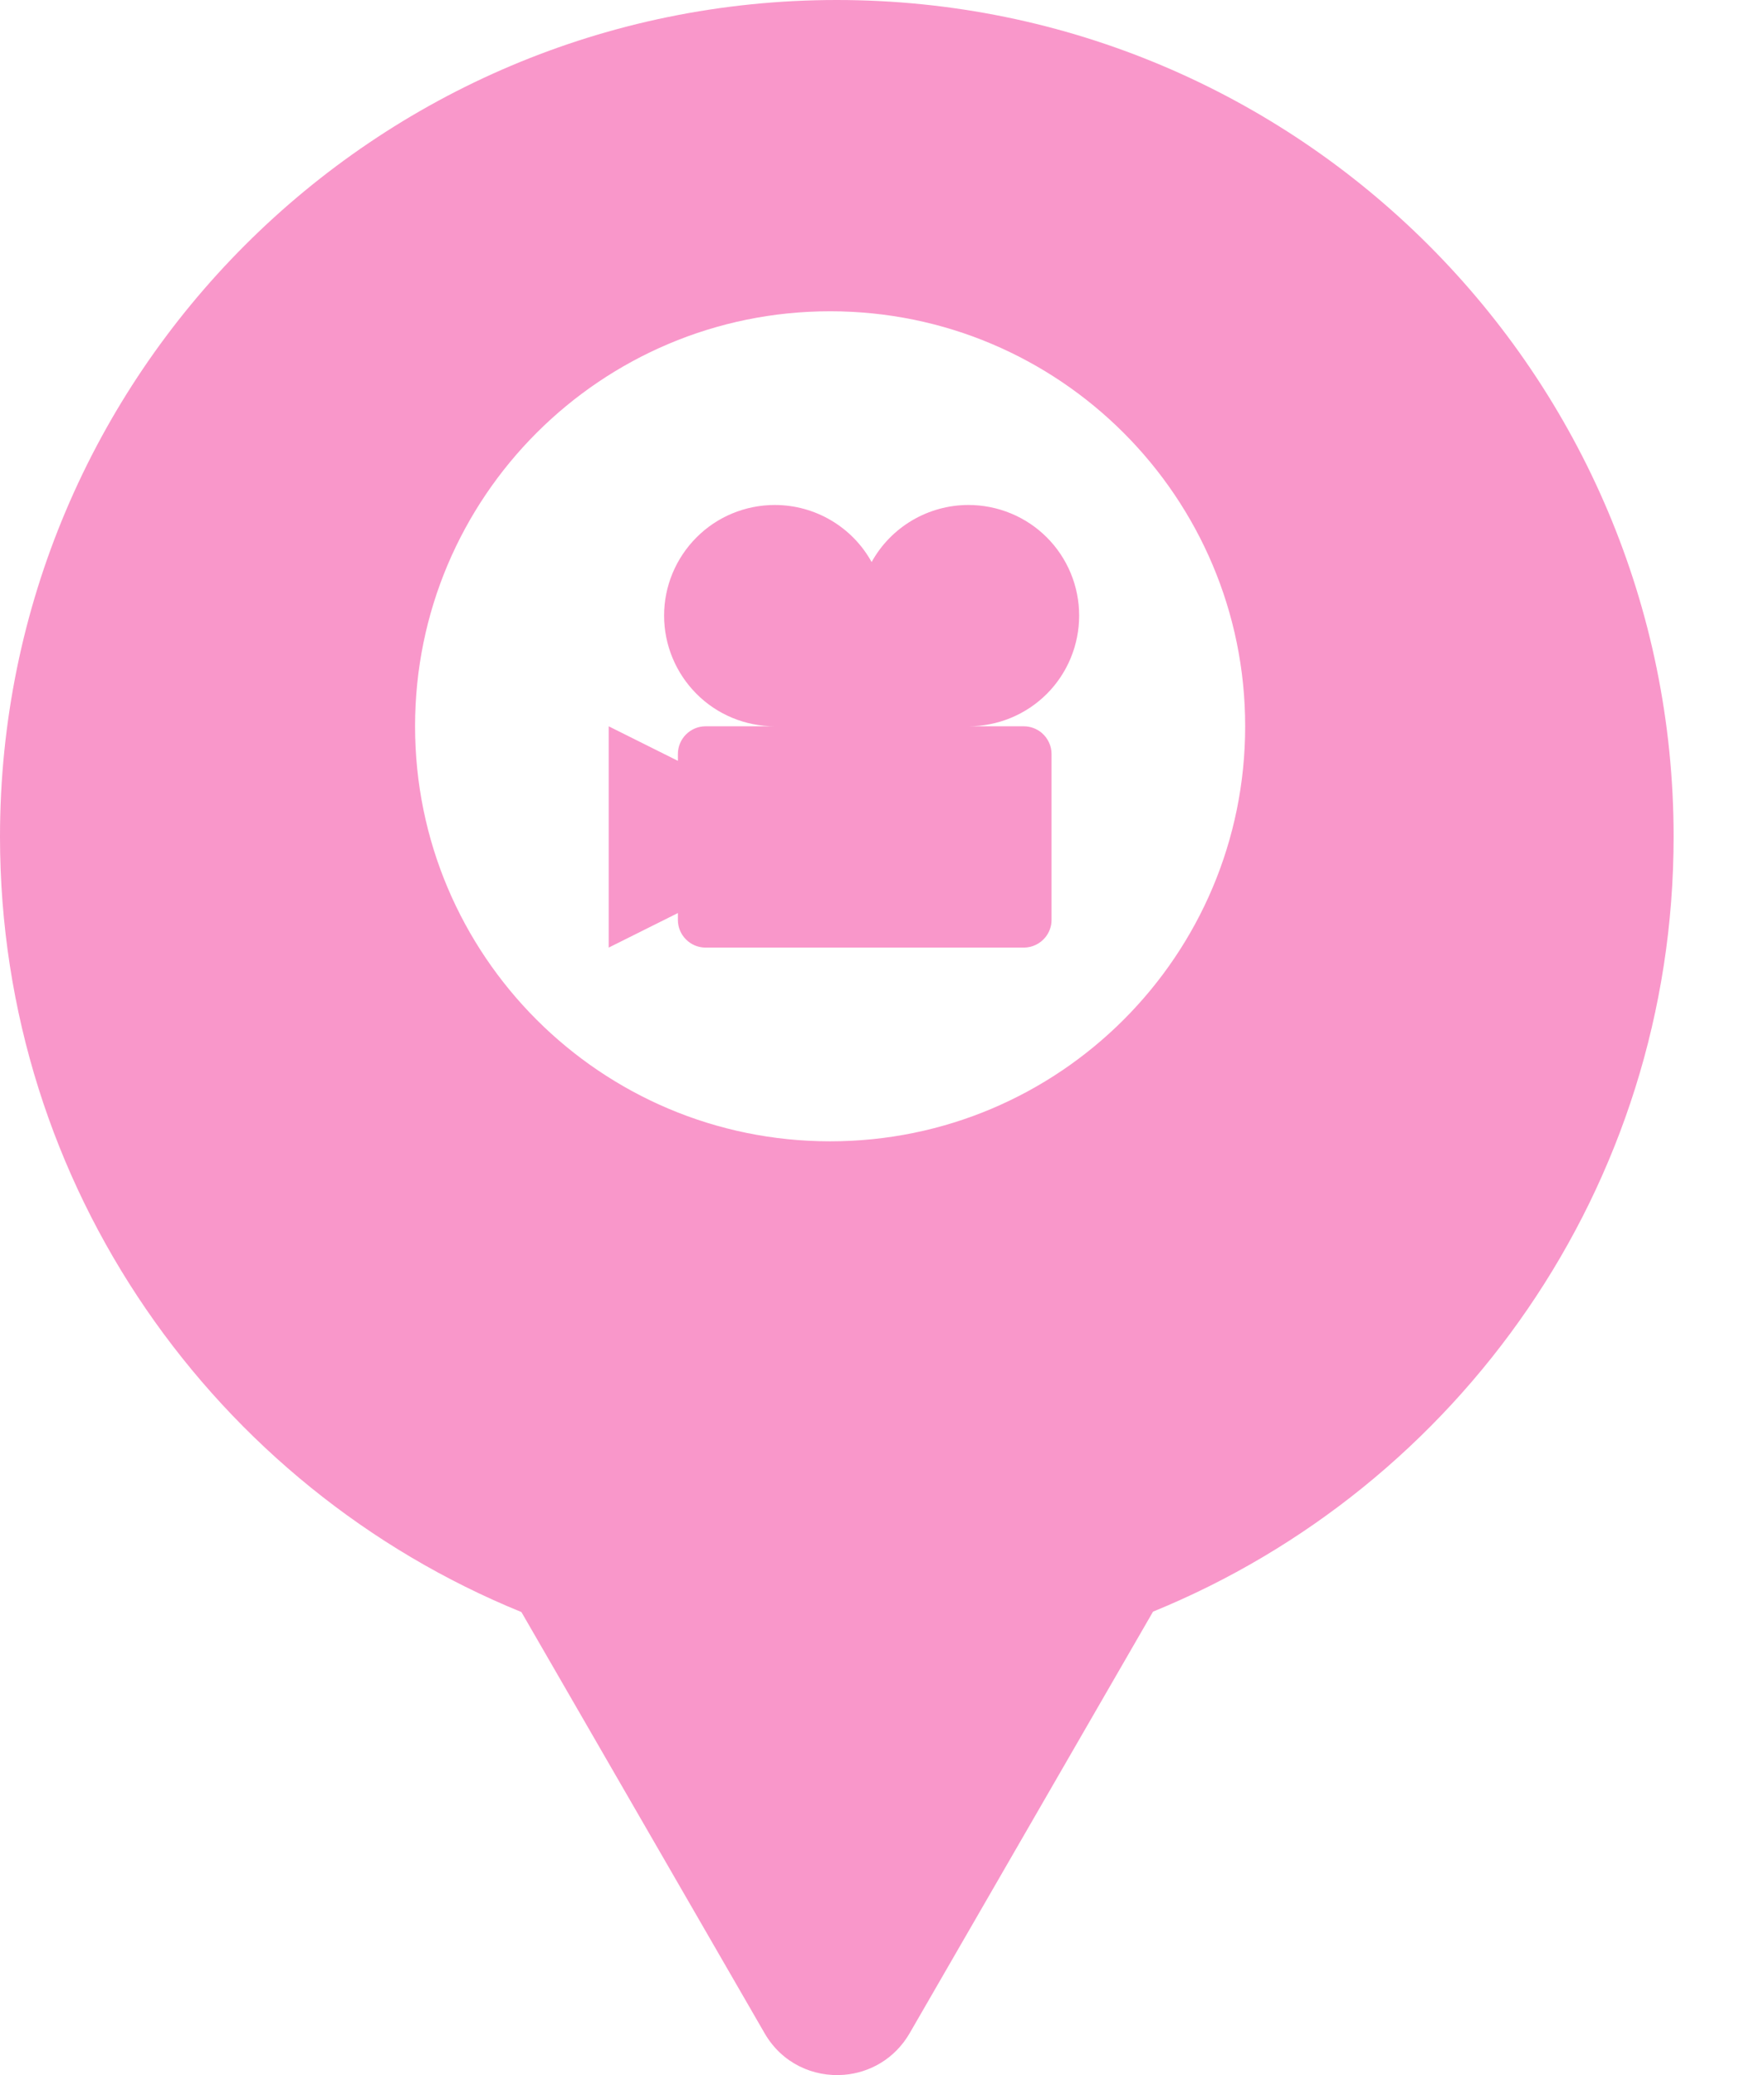 <svg xmlns="http://www.w3.org/2000/svg" viewBox="0 0 17 20" height="20" width="17"><title>cinema.svg</title><rect fill="none" x="0" y="0" width="17" height="20"></rect><path fill="rgba(242,36,143,0.47)" transform="translate(0 0)" d="M11.112 15.533C14.055 14.331 16.129 11.44 16.129 8.064C16.129 3.611 12.519 0 8.064 0C3.61 0 0 3.611 0 8.064C0 11.443 2.078 14.336 5.025 15.537L7.369 19.597C7.537 19.888 7.841 20.021 8.134 19.997C8.382 19.977 8.623 19.843 8.766 19.597L11.112 15.533ZM4 7C4 4.791 5.791 3 8 3C10.209 3 12 4.791 12 7C12 9.209 10.209 11 8 11C5.791 11 4 9.209 4 7ZM10.039 7.063C9.992 7.024 9.932 7 9.866 7H9.333C9.616 7 9.888 6.888 10.088 6.688C10.288 6.488 10.4 6.216 10.4 5.933C10.4 5.65 10.288 5.379 10.088 5.179C9.888 4.979 9.616 4.867 9.333 4.867C9.143 4.867 8.956 4.918 8.791 5.015C8.627 5.112 8.492 5.25 8.4 5.417C8.308 5.25 8.173 5.112 8.009 5.015C7.845 4.918 7.657 4.867 7.467 4.867C7.184 4.867 6.912 4.979 6.713 5.179C6.513 5.379 6.4 5.65 6.4 5.933C6.4 6.216 6.513 6.488 6.713 6.688C6.912 6.888 7.184 7 7.467 7H6.8C6.653 7 6.533 7.12 6.533 7.267V7.333L5.866 7V9.133L6.533 8.8V8.867C6.533 9.013 6.653 9.133 6.8 9.133H9.866C9.95 9.133 10.025 9.094 10.074 9.034C10.111 8.989 10.134 8.93 10.134 8.867V7.267C10.134 7.186 10.097 7.113 10.039 7.063Z"></path></svg>